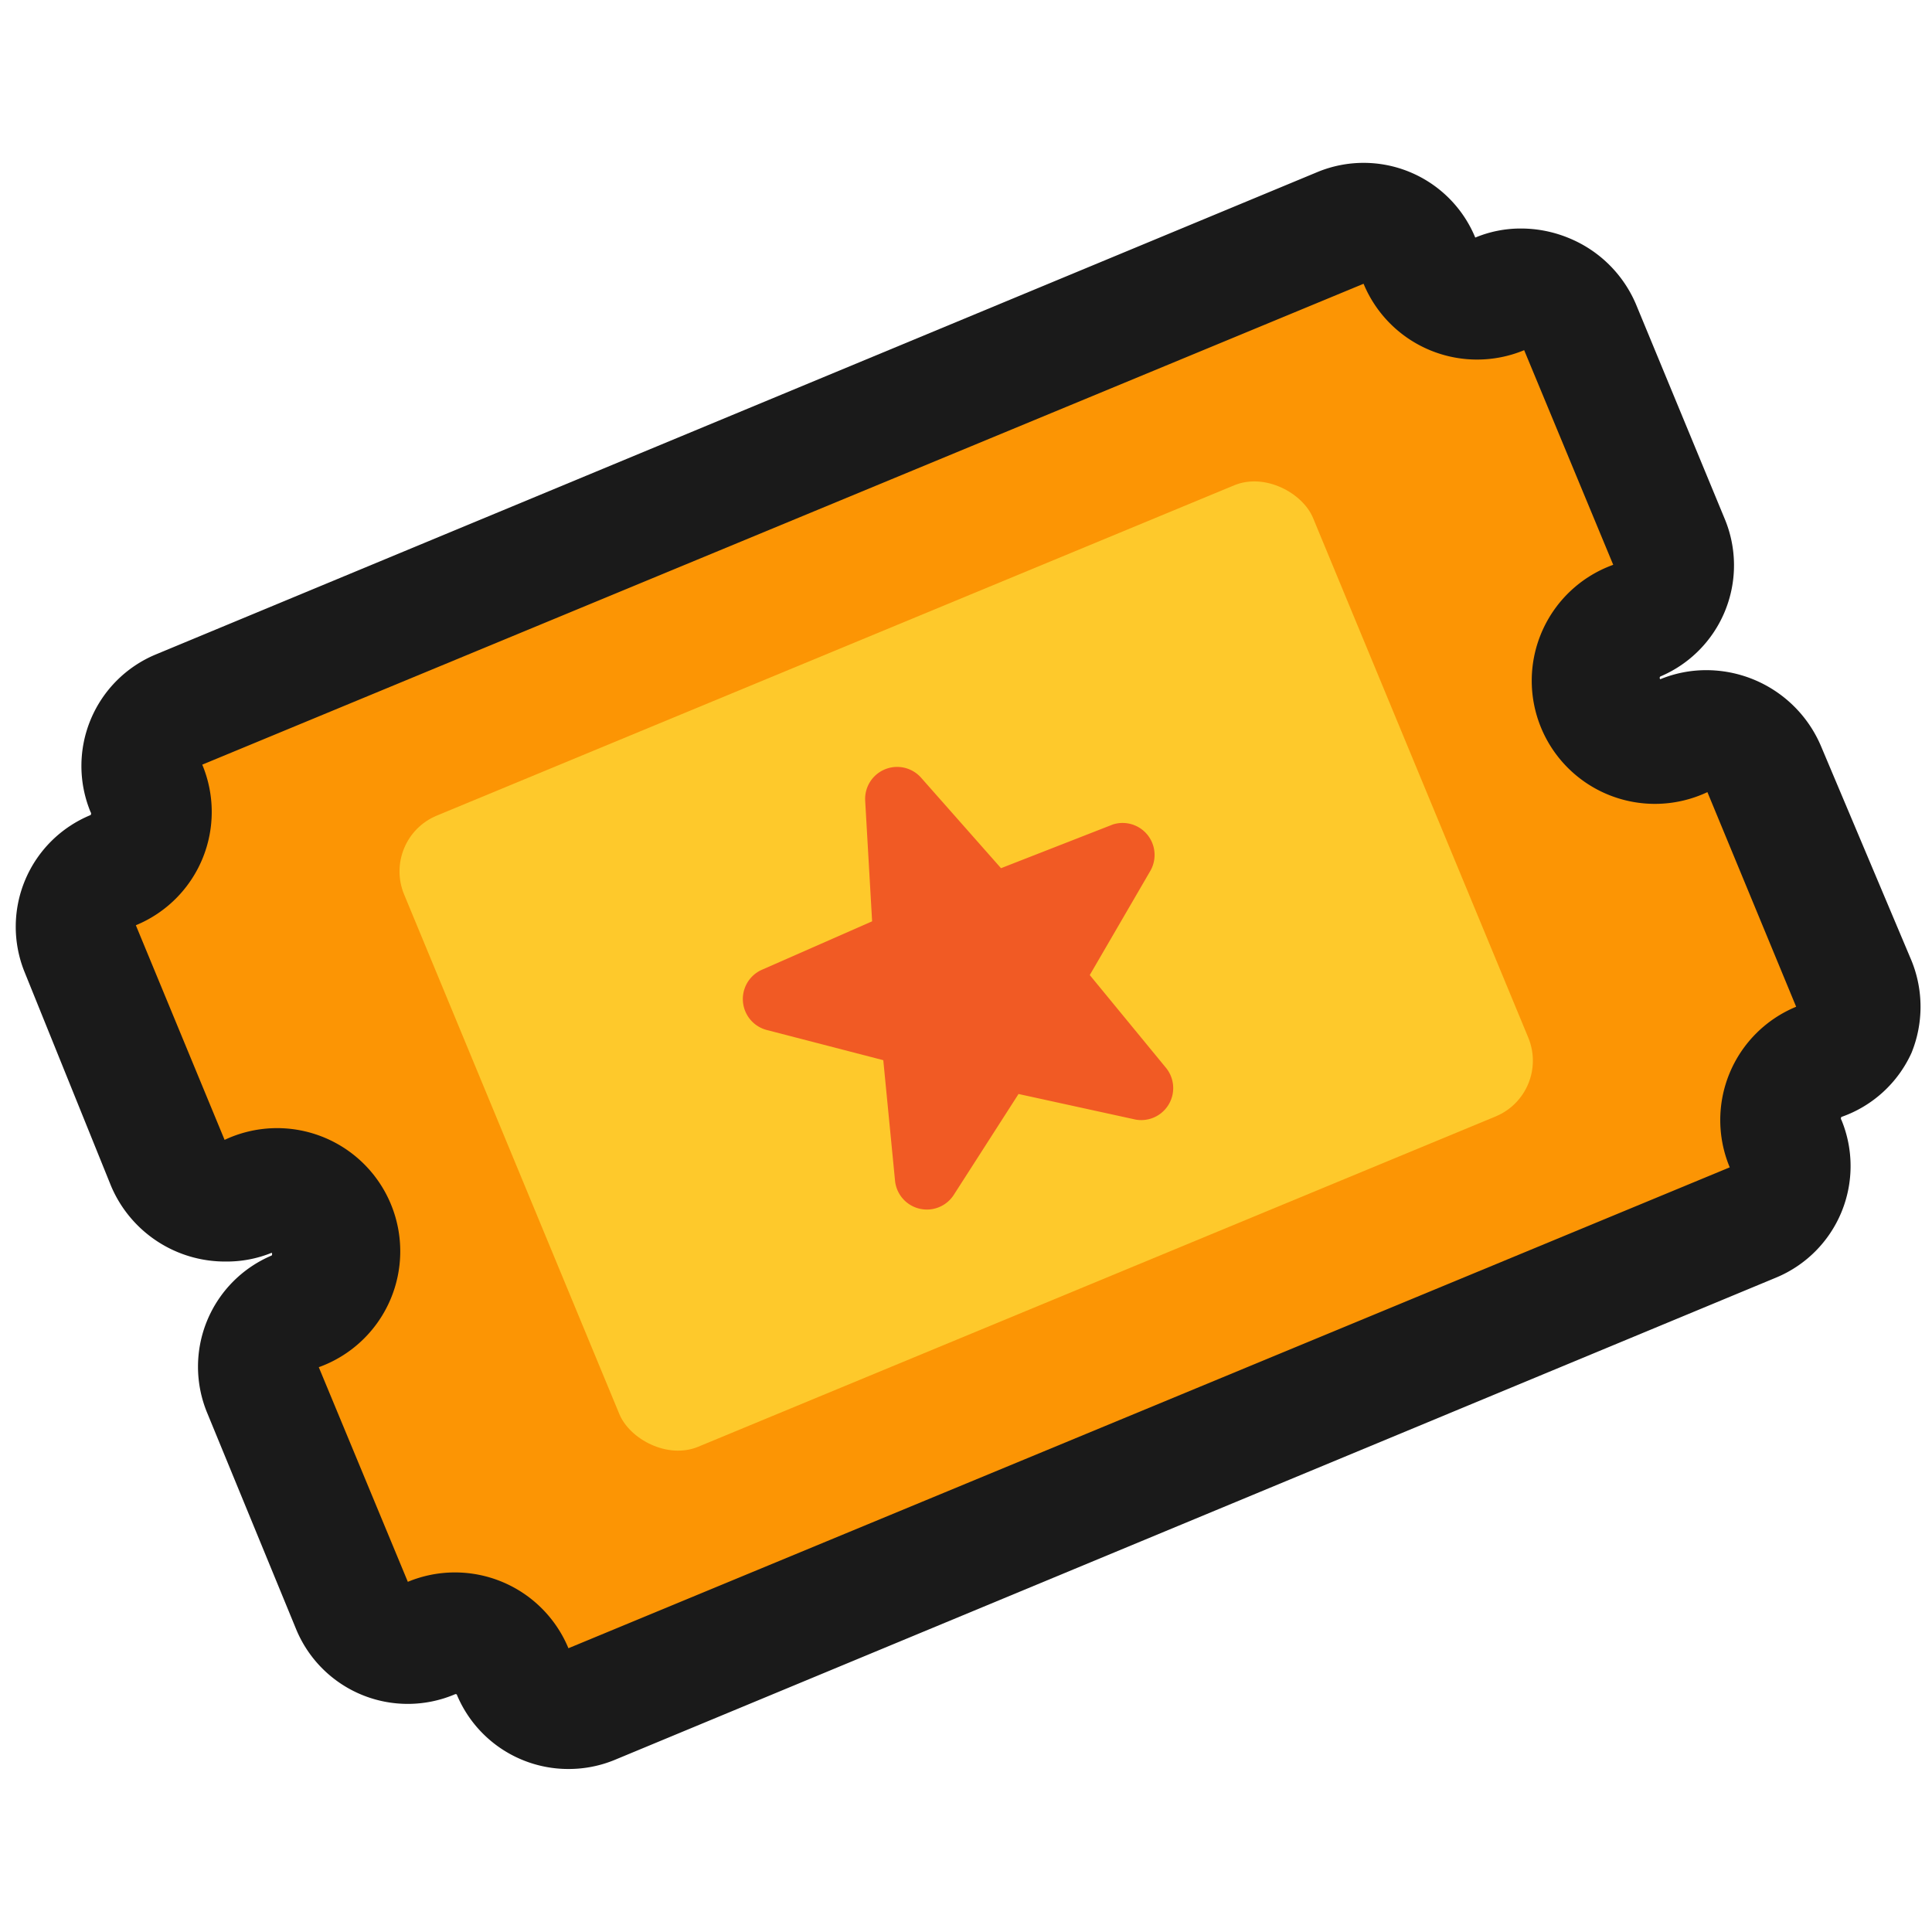 <svg xmlns="http://www.w3.org/2000/svg" viewBox="0 0 64 64"><defs><style>.cls-1{opacity:0;}.cls-2{fill:#1a1a1a;}.cls-3{fill:#fc9504;}.cls-4{fill:#fec92b;}.cls-5{fill:#f15a24;}</style></defs><title>Ticket Yellow_1 Outline</title><g id="Layer_2" data-name="Layer 2"><g id="Layer_3" data-name="Layer 3"><g class="cls-1"><rect class="cls-2" width="64" height="64"/></g><path class="cls-2" d="M18.83,58.6a4,4,0,0,1-3.7-2.47.07.07,0,0,0-.07,0,4,4,0,0,1-5.25-2.16L6.87,46.82A4,4,0,0,1,9,41.59a.08.08,0,0,0,0-.09,3.94,3.94,0,0,1-1.51.29,4.1,4.1,0,0,1-3.81-2.5L.81,32.19A4,4,0,0,1,3,27a.08.08,0,0,0,0-.1,4,4,0,0,1,2.16-5.22L43.64,5.7a4,4,0,0,1,5.23,2.17,3.91,3.91,0,0,1,1.51-.3,4.15,4.15,0,0,1,1.6.32,4.1,4.1,0,0,1,2.21,2.18l2.94,7.11A4,4,0,0,1,55,22.41a.06.06,0,0,0,0,.09,4,4,0,0,1,1.52-.3,4.13,4.13,0,0,1,3.8,2.51l3,7.11a4.05,4.05,0,0,1,0,3.06A4,4,0,0,1,61,37a.08.08,0,0,0,0,.1,4,4,0,0,1-2.16,5.22L20.36,58.3A4,4,0,0,1,18.83,58.6Z"/><path class="cls-3" d="M53.44,18.71,50.49,11.6a4.07,4.07,0,0,1-5.32-2.2L6.7,25.33a4.06,4.06,0,0,1-2.2,5.32l2.94,7.11a4.08,4.08,0,1,1,3.12,7.53l2.95,7.11a4.07,4.07,0,0,1,5.32,2.2L57.3,38.67a4.06,4.06,0,0,1,2.2-5.32l-2.94-7.11a4.08,4.08,0,1,1-3.12-7.53Z"/><rect class="cls-4" x="15.71" y="20.69" width="32.59" height="22.63" rx="2" transform="translate(-9.81 14.68) rotate(-22.5)"/><path class="cls-5" d="M36.87,27.31l-3.71,1.45-2.65-3a1.06,1.06,0,0,0-1.85.76l.23,4-3.64,1.6a1.06,1.06,0,0,0,.15,2l3.86,1,.39,4a1.06,1.06,0,0,0,1.94.47l2.15-3.35,3.89.85a1.06,1.06,0,0,0,1-1.71l-2.53-3.08,2-3.44A1.06,1.06,0,0,0,36.87,27.31Z"/></g></g></svg>